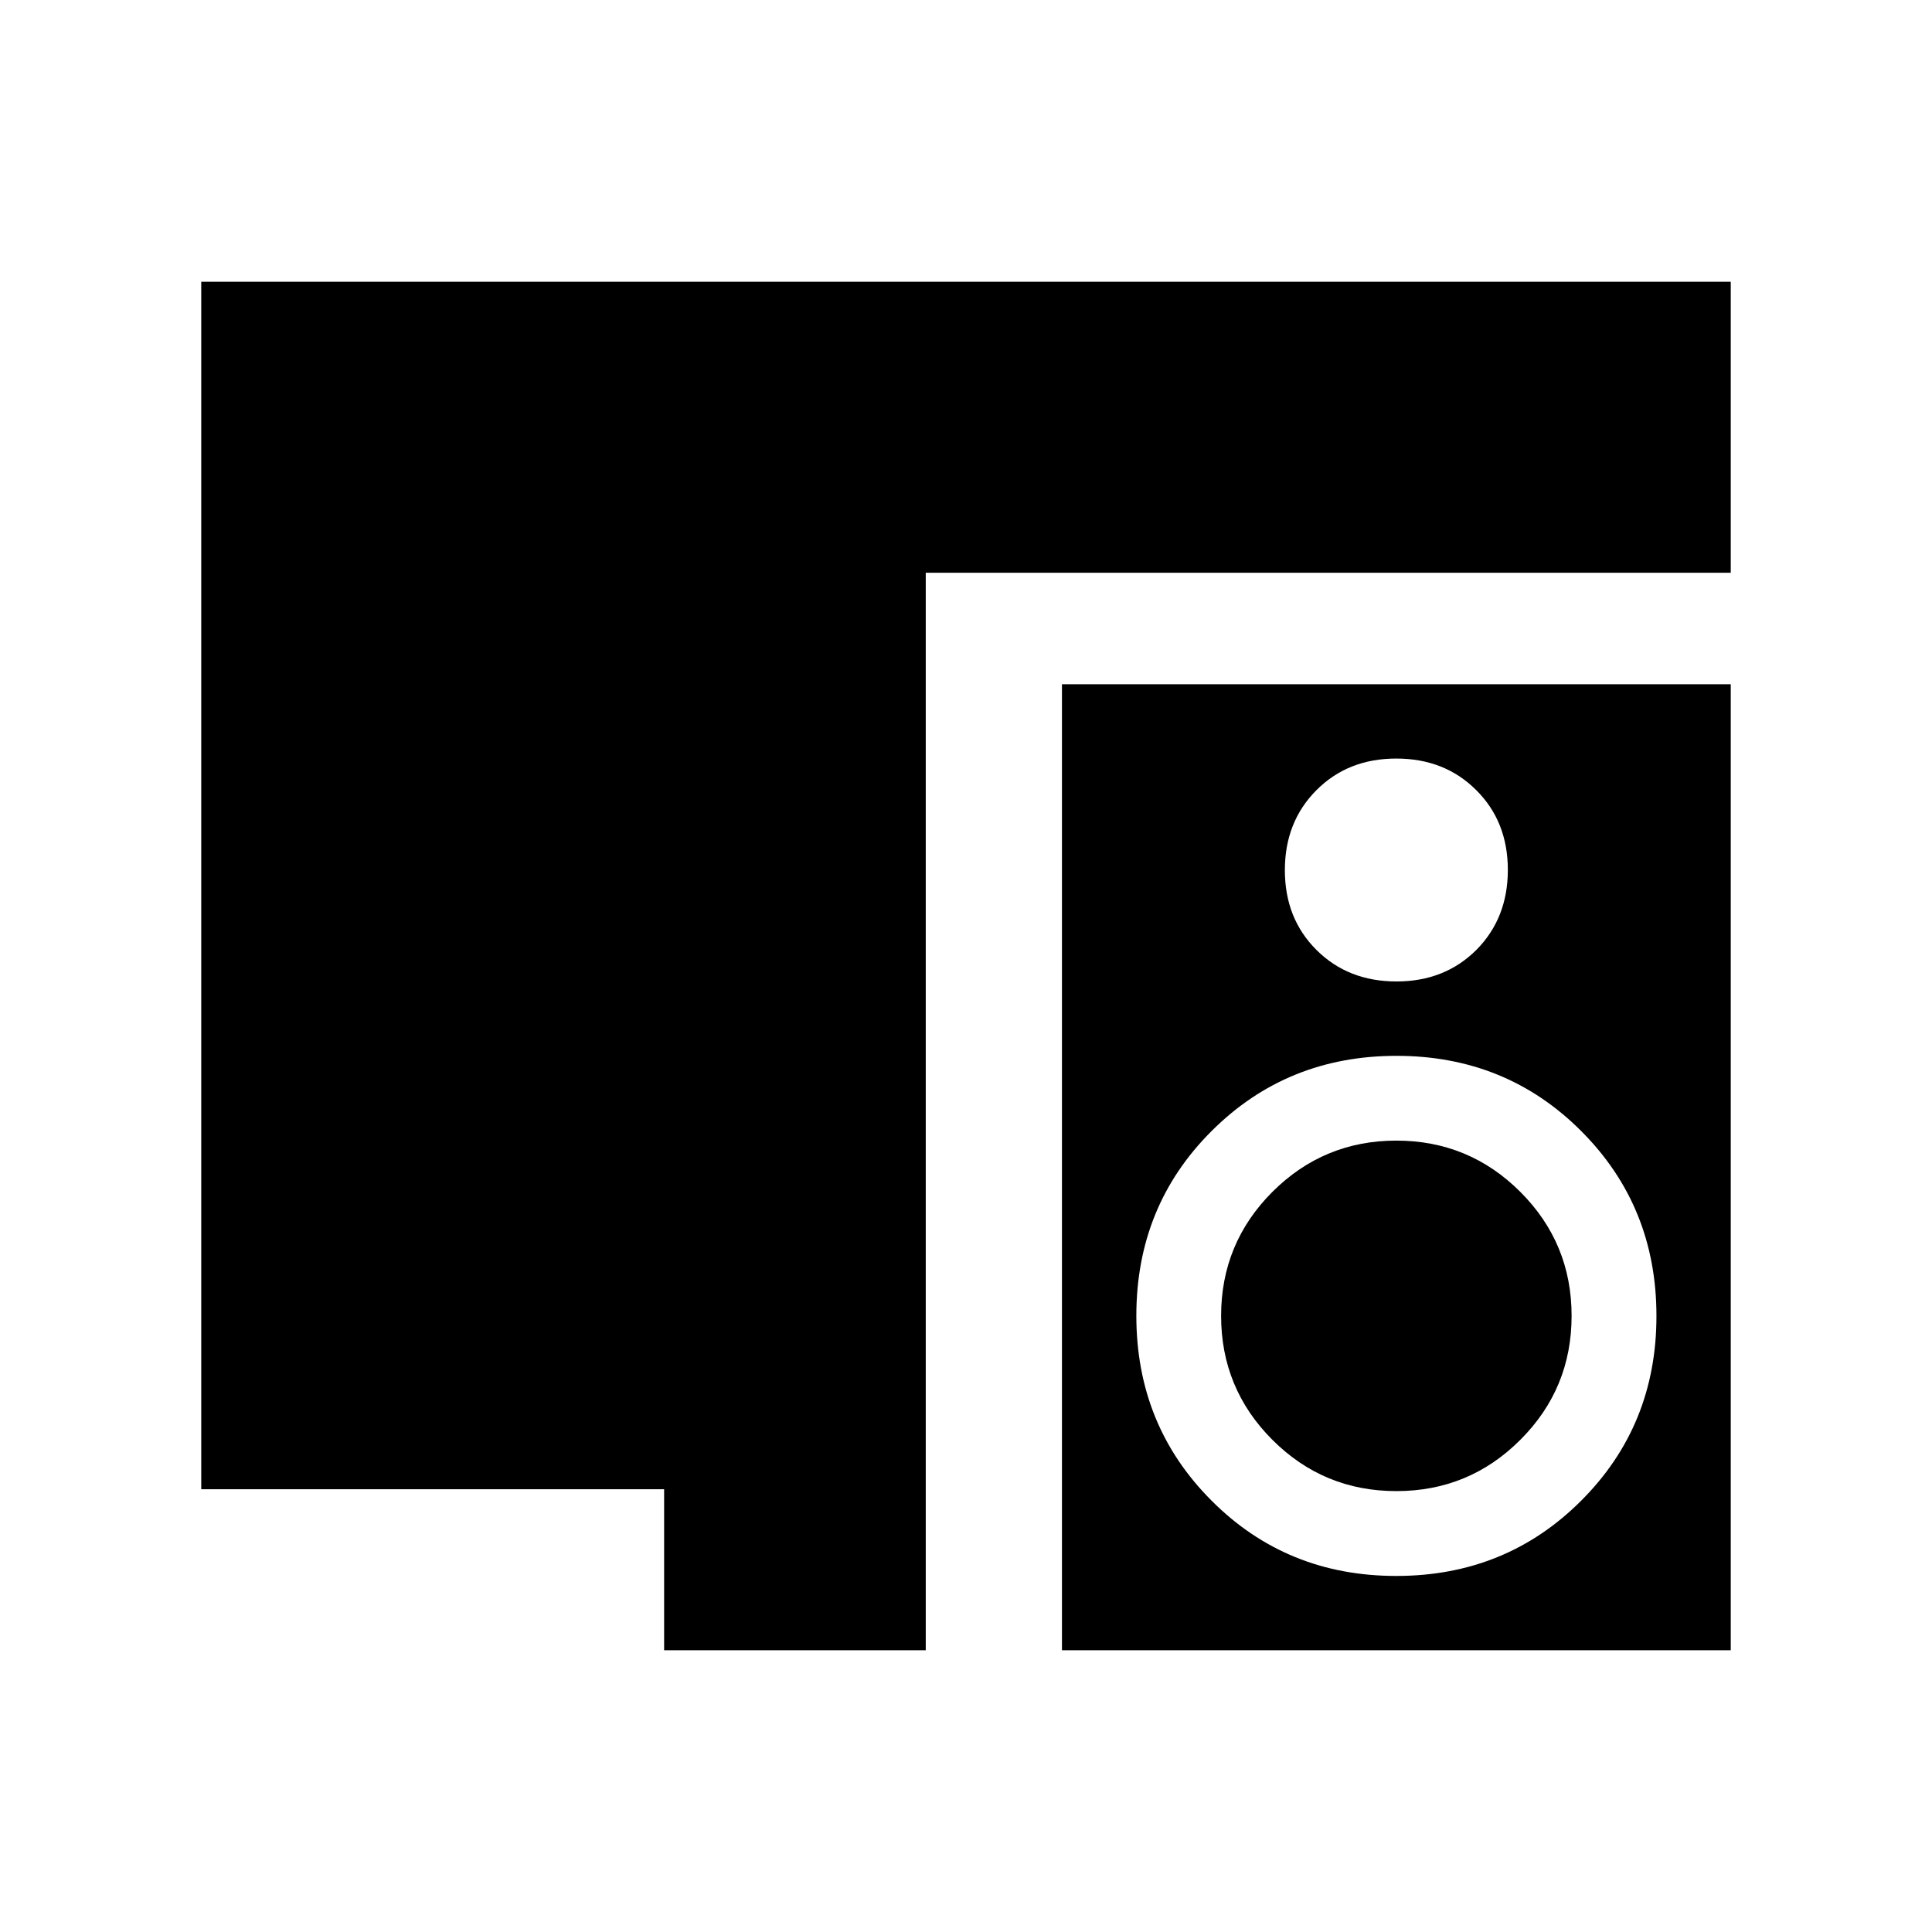 <svg aria-hidden="true" focusable="false" width="24" height="24" viewBox="0 0 24 24"  xmlns="http://www.w3.org/2000/svg">
<path d="M8.25 20.5V18.5H2.5V3.5H21.5V7.115H20H11.5V20.5H8.25ZM15.169 16.346C15.169 15.744 15.382 15.231 15.806 14.806C16.231 14.382 16.744 14.169 17.346 14.169C17.948 14.169 18.462 14.382 18.886 14.806C19.311 15.231 19.523 15.744 19.523 16.346C19.523 16.948 19.311 17.462 18.886 17.886C18.462 18.311 17.948 18.523 17.346 18.523C16.744 18.523 16.231 18.311 15.806 17.886C15.382 17.462 15.169 16.948 15.169 16.346ZM21.5 8.5V20.5H13.192V8.5H21.5ZM17.345 9.423C16.944 9.423 16.614 9.554 16.353 9.816C16.092 10.078 15.961 10.409 15.961 10.809C15.961 11.21 16.092 11.54 16.354 11.801C16.616 12.062 16.947 12.192 17.348 12.192C17.748 12.192 18.078 12.061 18.34 11.8C18.6 11.538 18.731 11.207 18.731 10.806C18.731 10.406 18.6 10.075 18.338 9.815C18.076 9.553 17.745 9.423 17.345 9.423ZM17.345 19.577C18.252 19.577 19.018 19.266 19.641 18.643C20.265 18.02 20.577 17.255 20.577 16.348C20.577 15.44 20.266 14.675 19.643 14.051C19.02 13.427 18.255 13.116 17.348 13.116C16.44 13.116 15.675 13.427 15.051 14.05C14.427 14.672 14.116 15.437 14.116 16.345C14.116 17.252 14.427 18.018 15.05 18.641C15.672 19.265 16.437 19.577 17.345 19.577Z" />
</svg>
